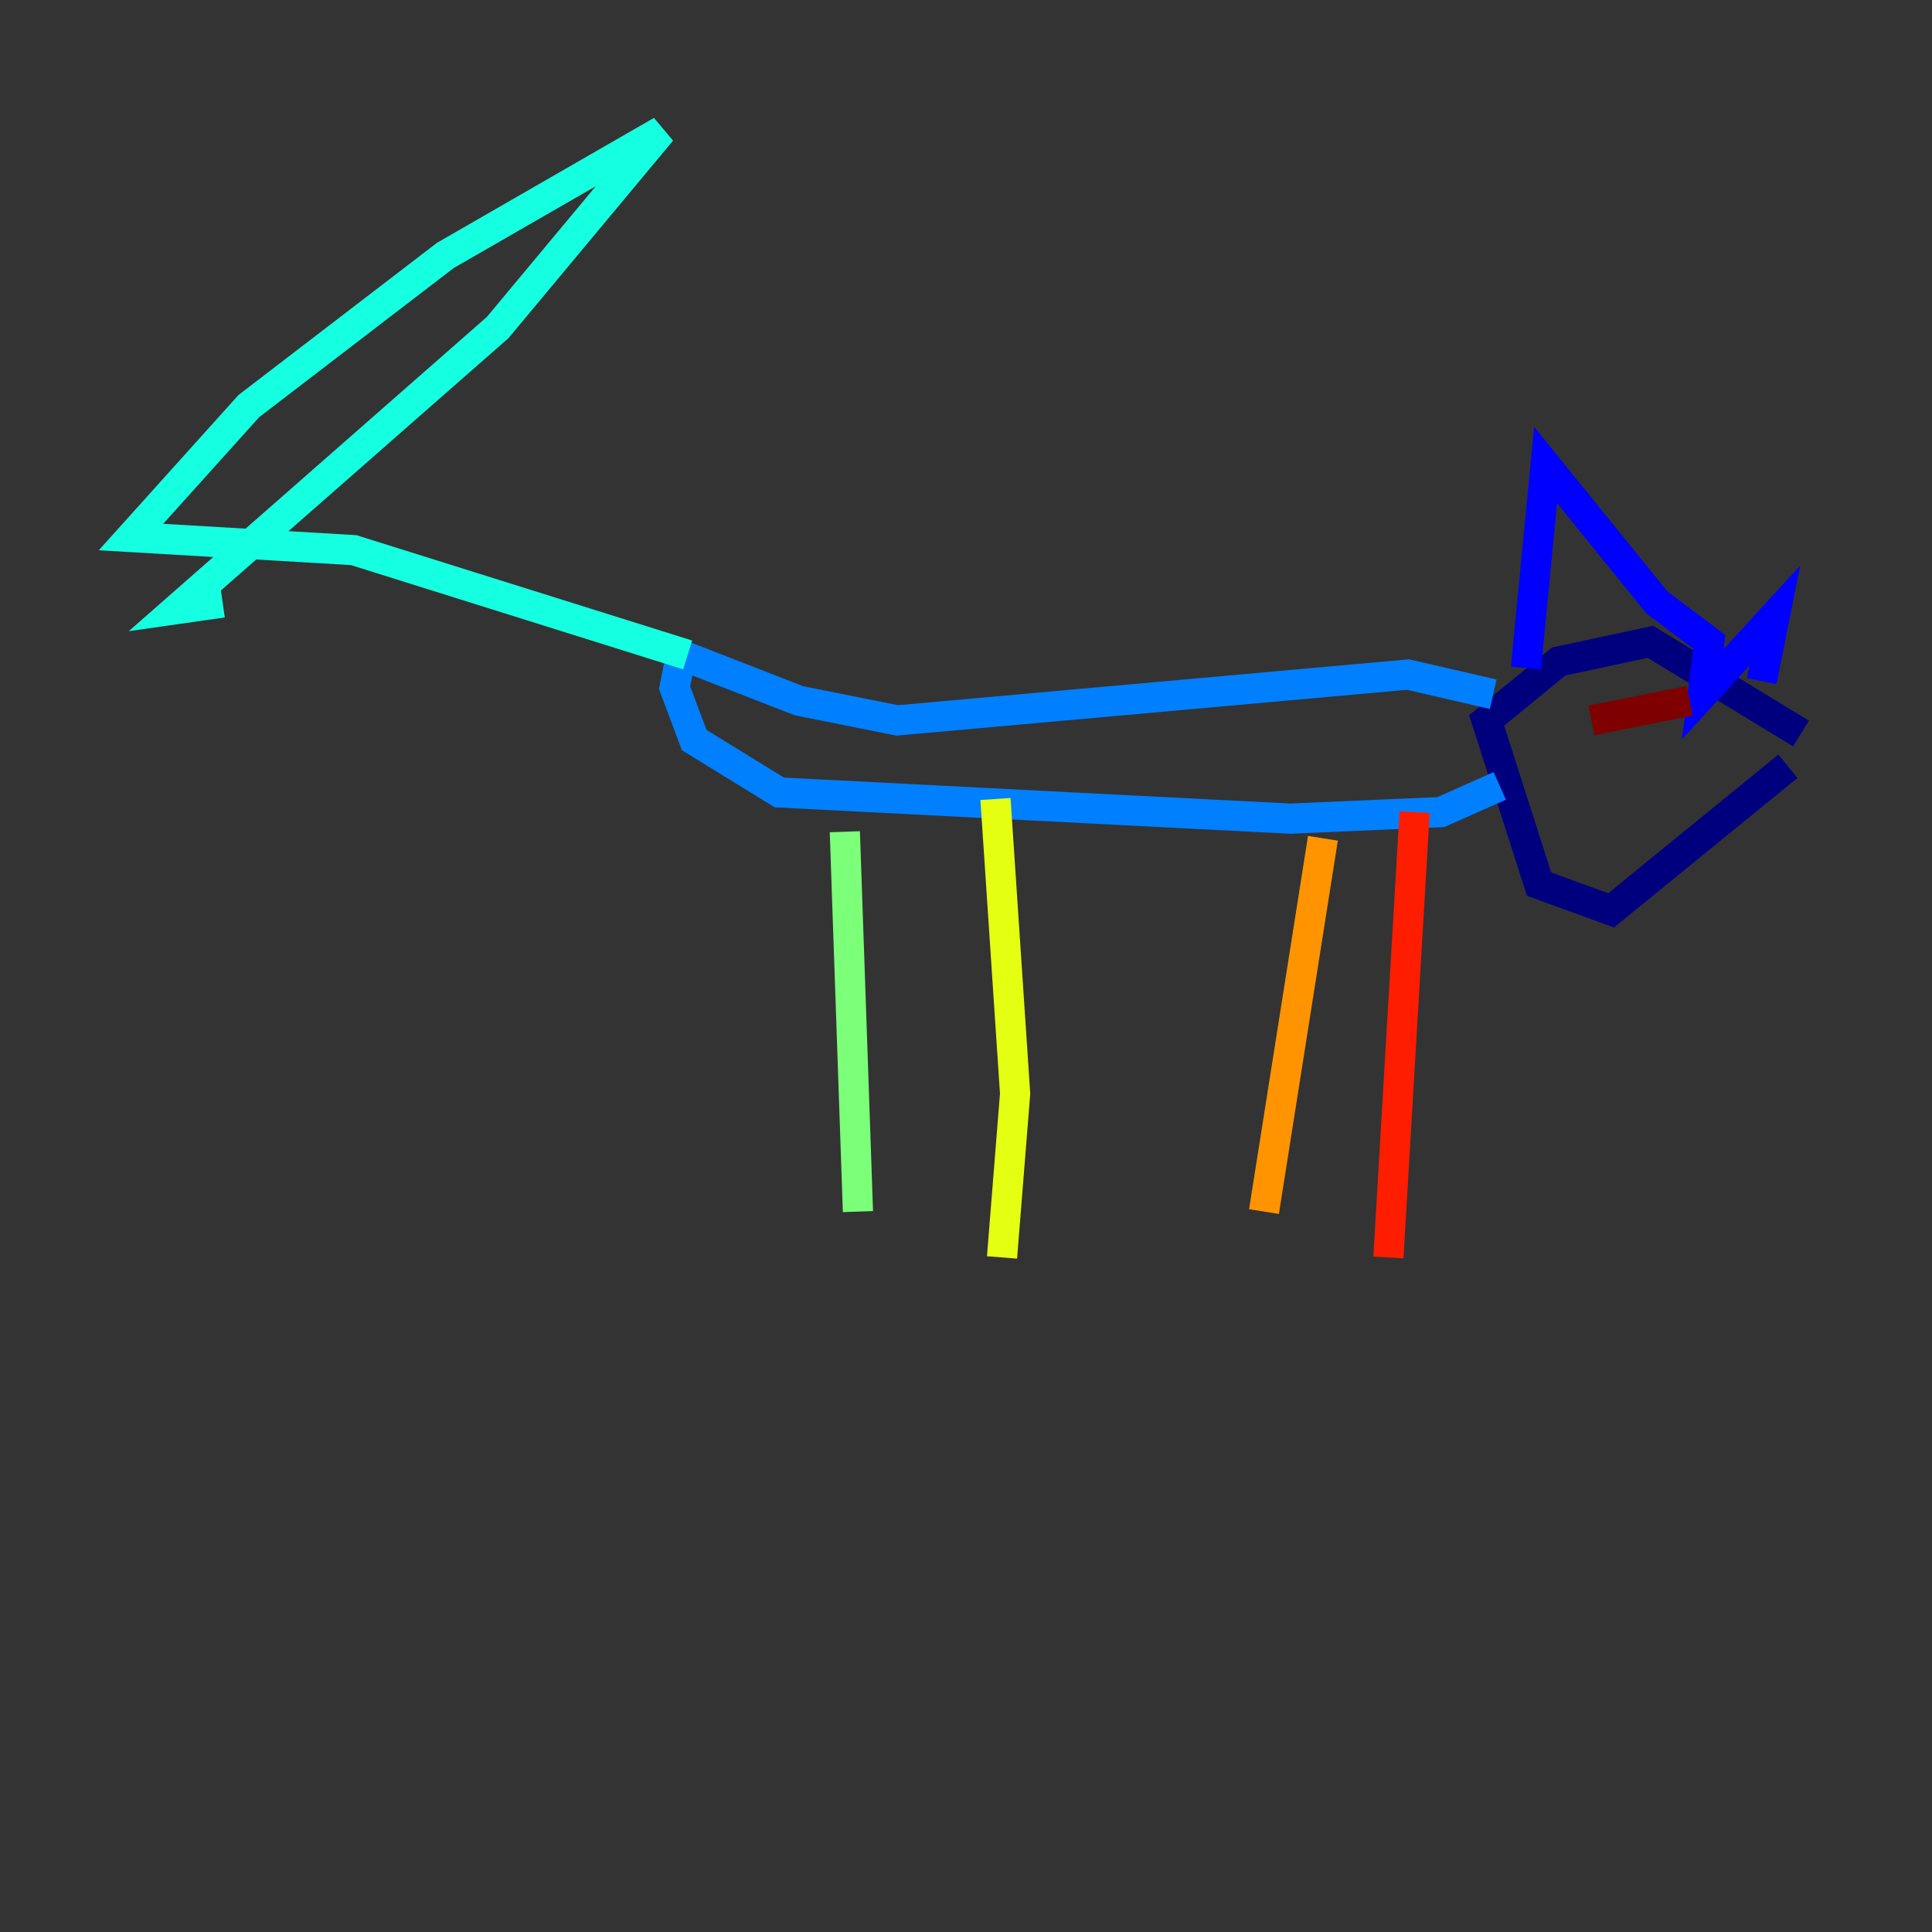 <?xml version="1.0" encoding="utf-8" ?>
<svg baseProfile="tiny" height="128" version="1.2" viewBox="0,0,128,128" width="128" xmlns="http://www.w3.org/2000/svg" xmlns:ev="http://www.w3.org/2001/xml-events" xmlns:xlink="http://www.w3.org/1999/xlink"><rect x="0" y="0" width="128" height="128" fill="#333333" stroke="none"/><defs /><polyline fill="none" points="119.322,48.597 109.342,42.522 103.268,43.824 98.495,47.729 101.966,58.576 106.739,60.312 118.454,50.766" stroke="#00007f" stroke-width="2" /><polyline fill="none" points="116.719,45.125 117.586,40.786 112.814,45.993 113.248,42.522 109.776,39.919 102.4,30.807 101.098,44.258" stroke="#0000ff" stroke-width="2" /><polyline fill="none" points="98.929,45.993 93.288,44.691 59.444,47.729 52.936,46.427 45.125,43.39 44.691,45.559 45.993,49.031 51.634,52.502 85.478,54.237 95.458,53.803 99.363,52.068" stroke="#0080ff" stroke-width="2" /><polyline fill="none" points="45.559,43.39 23.43,36.447 8.678,35.58 16.488,26.902 29.505,16.922 43.824,8.678 32.976,21.695 11.715,40.352 14.752,39.919" stroke="#15ffe1" stroke-width="2" /><polyline fill="none" points="55.973,55.105 56.841,80.271" stroke="#7cff79" stroke-width="2" /><polyline fill="none" points="65.953,52.936 67.254,72.461 66.386,83.308" stroke="#e4ff12" stroke-width="2" /><polyline fill="none" points="87.647,55.539 83.742,80.271" stroke="#ff9400" stroke-width="2" /><polyline fill="none" points="93.722,53.803 91.986,83.308" stroke="#ff1d00" stroke-width="2" /><polyline fill="none" points="105.437,47.729 111.946,46.427" stroke="#7f0000" stroke-width="2" /></svg>